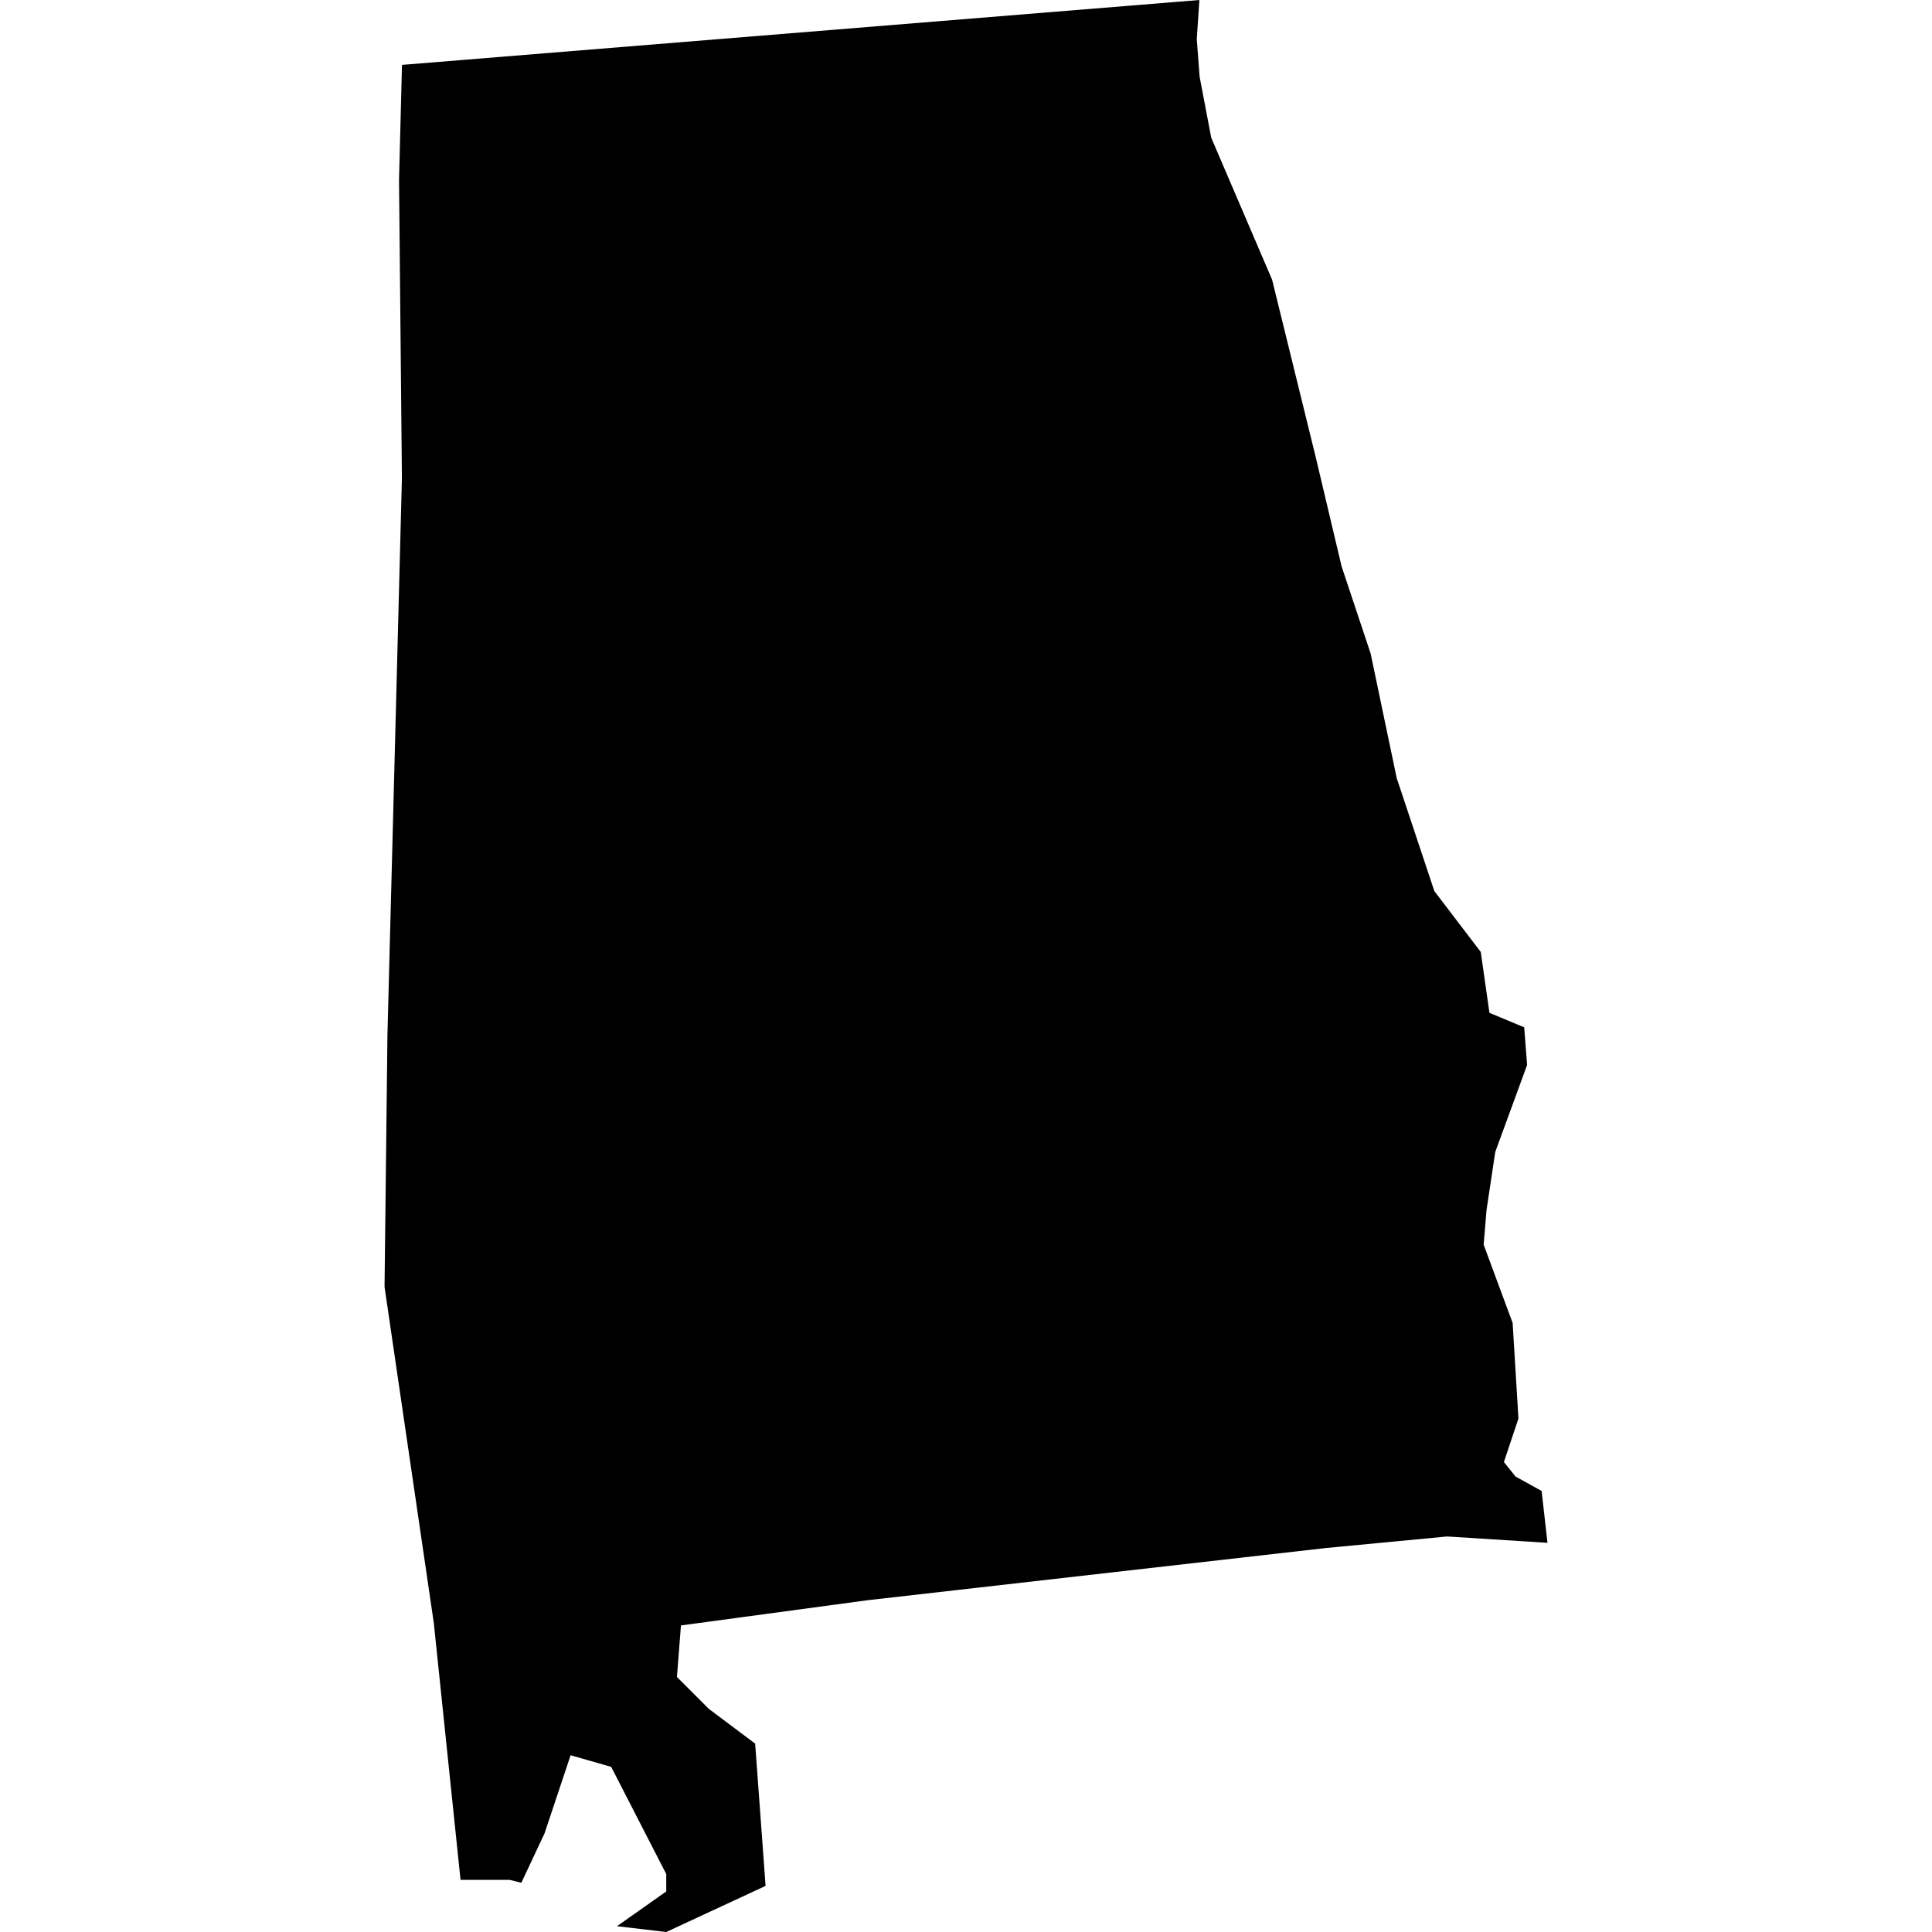 <?xml version="1.0" encoding="iso-8859-1"?>
<!-- Generator: Adobe Illustrator 16.0.3, SVG Export Plug-In . SVG Version: 6.00 Build 0)  -->
<!DOCTYPE svg PUBLIC "-//W3C//DTD SVG 1.1//EN" "http://www.w3.org/Graphics/SVG/1.1/DTD/svg11.dtd">
<svg version="1.1" xmlns="http://www.w3.org/2000/svg" xmlns:xlink="http://www.w3.org/1999/xlink" x="0px" y="0px" width="100px"
	 height="100px" viewBox="0 0 100 100" style="enable-background:new 0 0 100 100;" xml:space="preserve">
<g id="AL">
	<path id="AL_1_" d="M23.837,97.299l-1.383-13.29l-2.55-17.397l0.15-13.049l0.749-28.8L20.654,9.314l0.153-5.956L62.081,0
		l-0.137,2.025l0.149,1.95l0.599,3.15l3.151,7.35l2.25,9.149l1.35,5.699l1.5,4.5l1.35,6.45l1.949,5.851l2.402,3.15l0.449,3.149
		l1.799,0.751l0.15,1.951l-1.648,4.499l-0.451,3l-0.15,1.8l1.5,4.049l0.301,4.949l-0.752,2.252l0.6,0.75l1.352,0.748l0.303,2.684
		l-5.193-0.329l-6.301,0.601l-23.698,2.699l-9.659,1.305L35.038,86.8l1.65,1.65l2.399,1.8l0.539,7.363L34.485,100l-2.551-0.3
		l2.551-1.799V97l-2.851-5.548l-2.1-0.601l-1.351,4.05l-1.199,2.55l-0.6-0.149h-2.549V97.299z"/>
</g>
<g id="Layer_1">
</g>
</svg>
